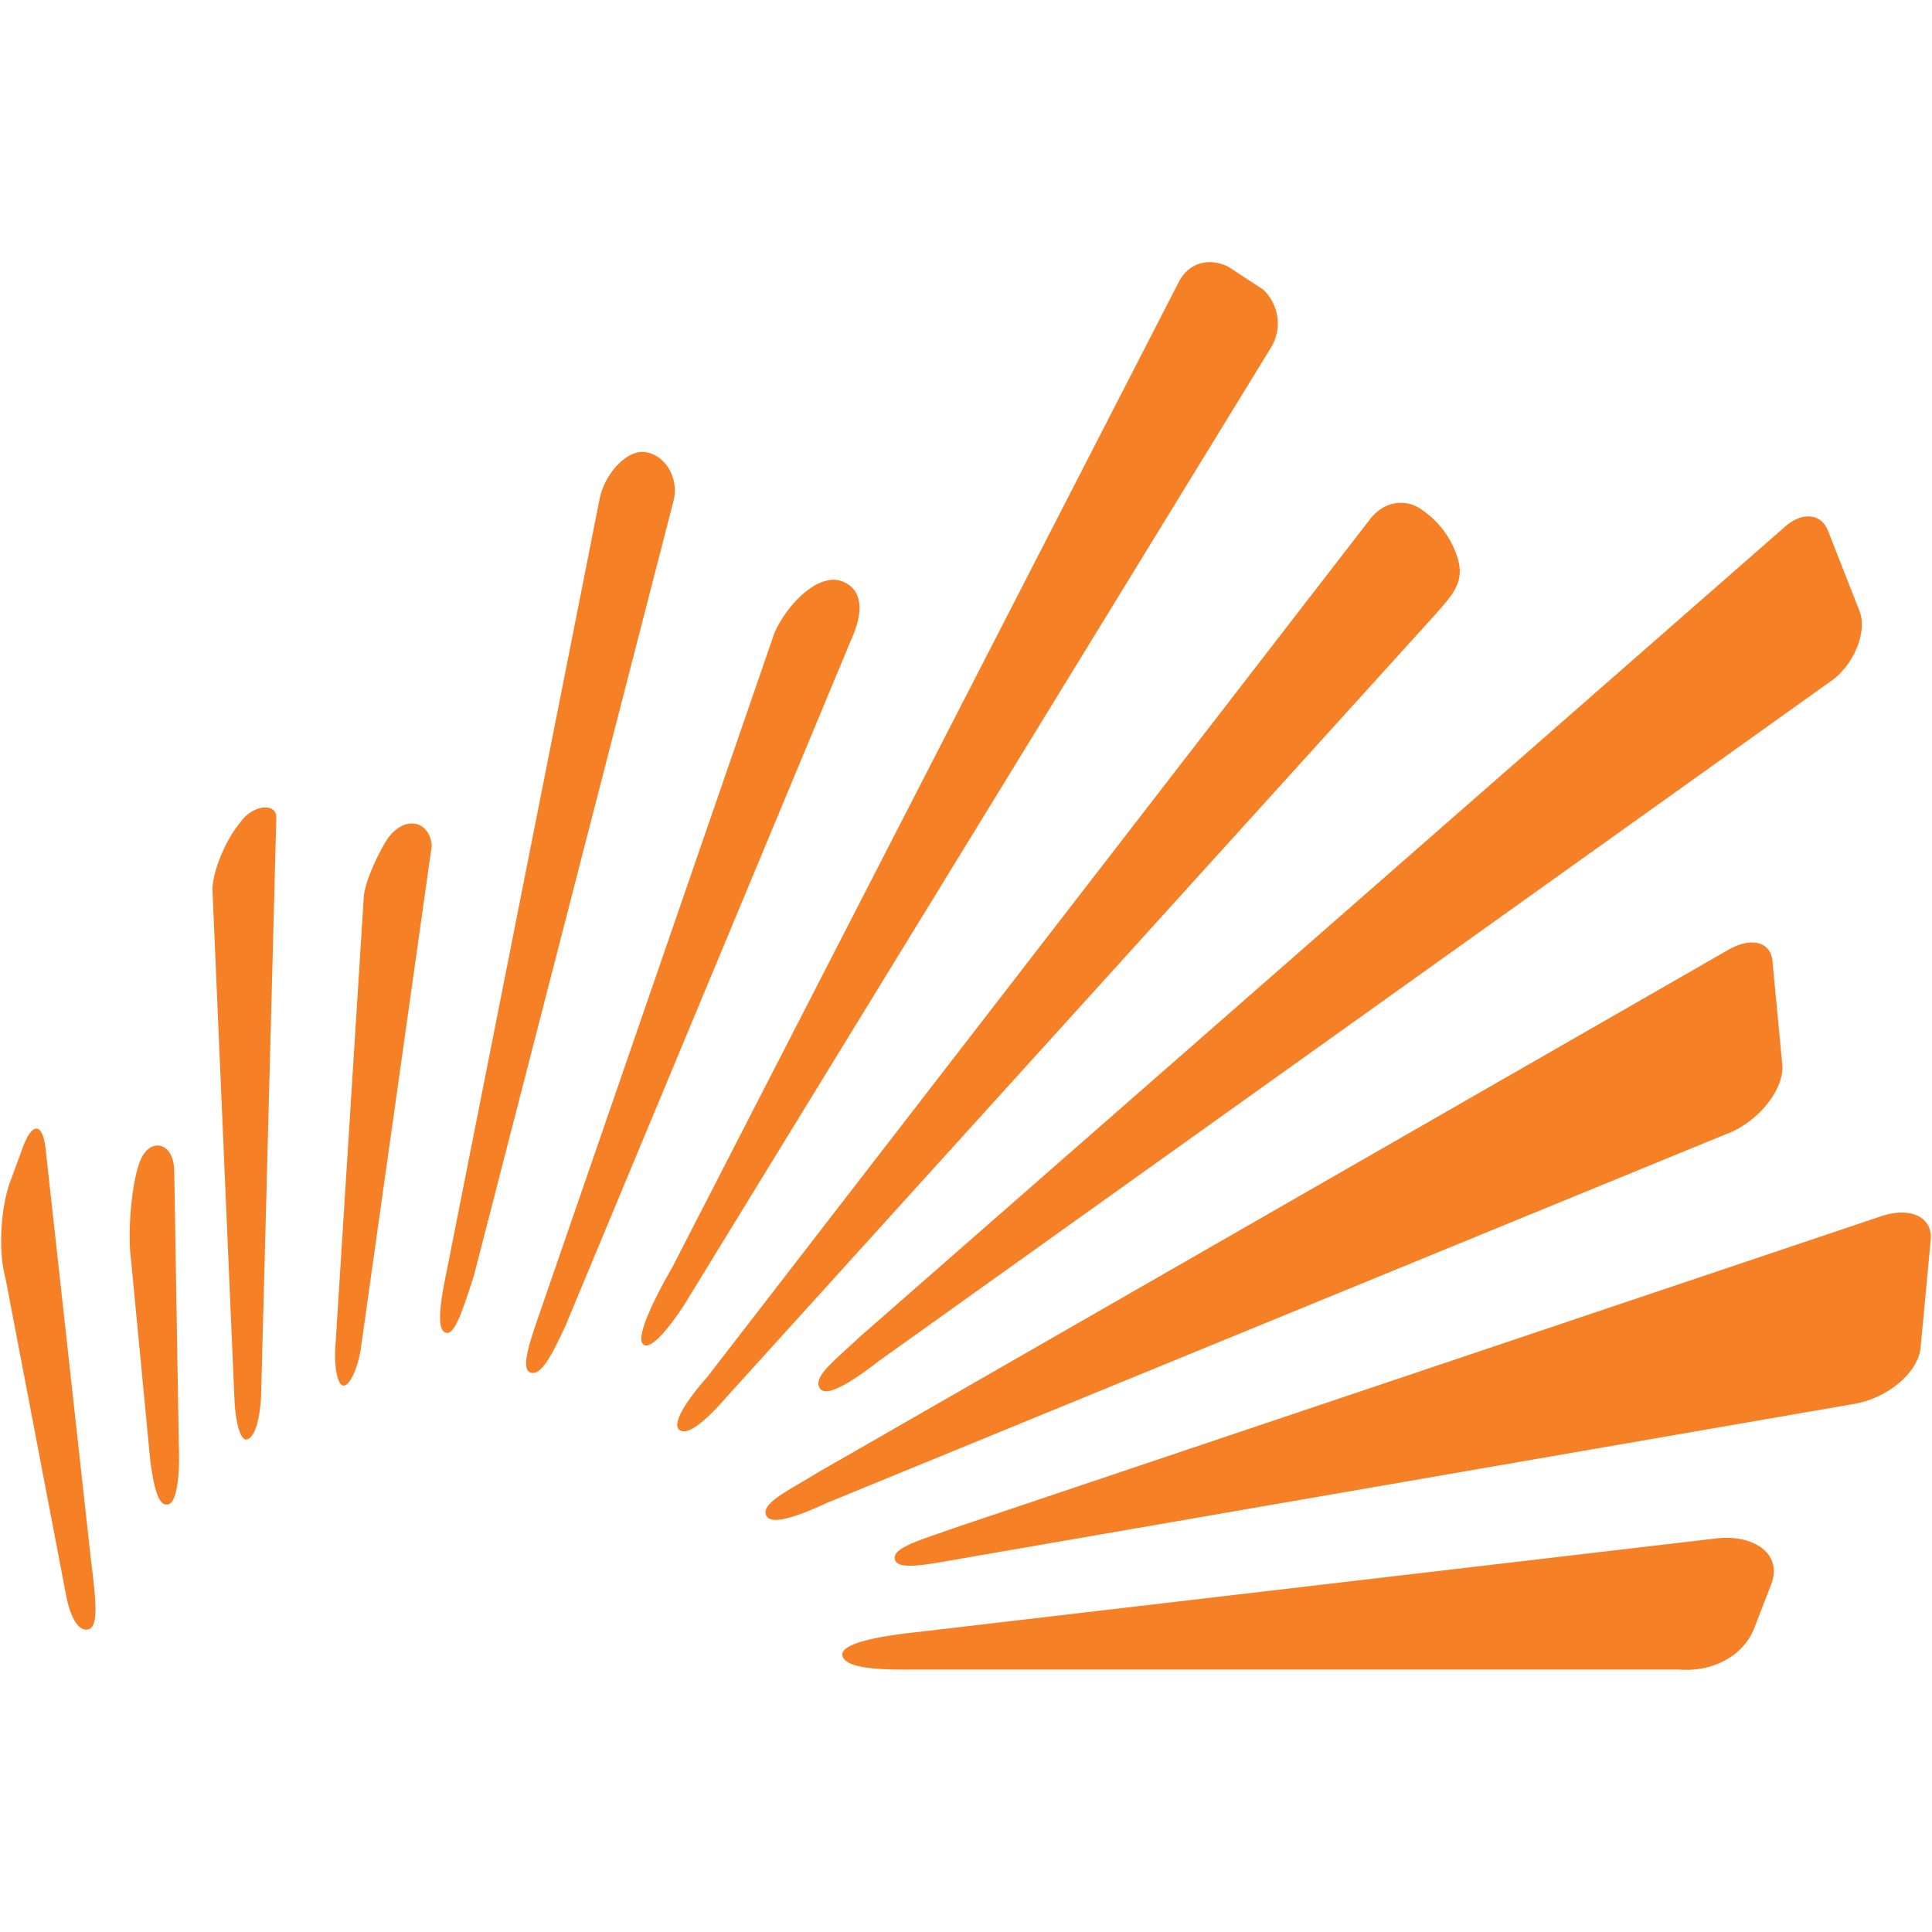 <svg xmlns="http://www.w3.org/2000/svg" id="Layer_1" data-name="Layer 1" version="1.1" width="325" height="325"><defs id="defs203"><style id="style201"></style></defs><path d="M7.655 193.111l7.65 69.34c1 7.77 1.16 11.26-.49 11.66-1.49.27-2.95-1.61-3.77-6.12l-10.11-52.93c-1.23-4.33-.9-11.7.79-16.3l2-5.45c1.61-4.54 3.39-4.62 3.93-.2zm21.65 3.63c-.17-4.43-3.71-5.36-5.43-2.09-1.72 3.27-2.45 12.59-1.86 17l3.27 34.13c.79 5.78 1.62 7.54 3 7.29 1.61-.36 2-5.65 1.79-10.31zm14.61 38.27l2.56-97.21c.29-2.82-3.78-2.53-5.91.35l-.77 1c-2.14 2.88-4 7.59-4.06 10.43l3.71 85.98c.13 2.82.78 6.63 2 6.6 1.42-.26 2.23-3.23 2.47-7.15zm17.28-84.13l-4.75 75.26c-.31 3.18.25 7 1.36 6.94 1.38-.08 2.74-4.29 3-7l11.83-83.85c-.39-4.34-4.79-5.15-7.59-.91-1.39 2.24-3.62 6.79-3.85 9.56zm13.75 73.29c1.48.57 2.75-3.35 4.75-9.49l33.64-130.57c.81-3.19-1-7.47-4.8-8.06-2.94-.44-6.7 3.41-7.64 7.73l-25.88 130.68c-1.09 5.34-1.51 9.19-.07 9.71zm20.15-1.08l48.15-115.62c2-4.44 2-8.38-1.66-9.71-4.08-1.42-9.27 4.07-11.31 8.72l-39.53 114.52c-1.66 4.81-3.18 9.27-1.53 9.89 1.88.67 3.83-3.41 5.88-7.8zm118.62-164.48a7.8 7.8 0 00-1.23-9.9l-5.74-3.77c-3.29-1.7-6.68-.78-8.38 2.36l-85.36 166.06s-7 11.82-4.63 12.9c1.88.89 6.72-6.76 6.72-6.76zm-91.38 176.27l119.27-131.69c2.69-3.1 4.95-5.34 3.51-9.56a15.07 15.07 0 00-5.8-7.78c-2.69-2.06-6.44-1.64-8.85 1.49l-111.43 144.22c-4 4.53-6 8.07-4.72 9 1.42 1.06 4.65-1.78 8.02-5.68zm15.68-1.23c1.2 1.43 5.54-1.38 9.87-4.73l160.61-114.7c3.51-2.82 5.54-7.92 4.38-11.27l-5.3-13.49c-1.15-3.22-4.58-3.48-7.64-.56l-155.47 136.13c-3.79 3.63-8.05 6.73-6.45 8.62zm1.2 19.12l152.23-62.43c4.75-2.21 8.54-7.14 8.39-11l-1.64-17.34c-.13-3.62-3.62-4.54-7.72-2.07l-153 87.83c-4.71 2.92-9.26 5-8.65 7 .61 2 5.13.44 10.37-1.99zm183.87-26.13l1.7-18.08c.34-3.95-3.6-5.68-8.68-3.85l-155.56 52.32c-5.5 2-10.6 3.3-10 5.34.5 1.75 4.89.93 10.77-.12l150.74-26.11c5.71-1.06 10.68-5.38 11.03-9.5zm-169.16 54.21h128.51c6.19.49 11.21-2.75 12.77-7.25l2.74-7.06c2-5.23-3-8.37-8.94-7.78l-134.29 15.74c-6 .63-13.43 1.8-13 4 .43 2.2 6.39 2.42 12.21 2.35z" id="path209" fill="#f58025"/></svg>